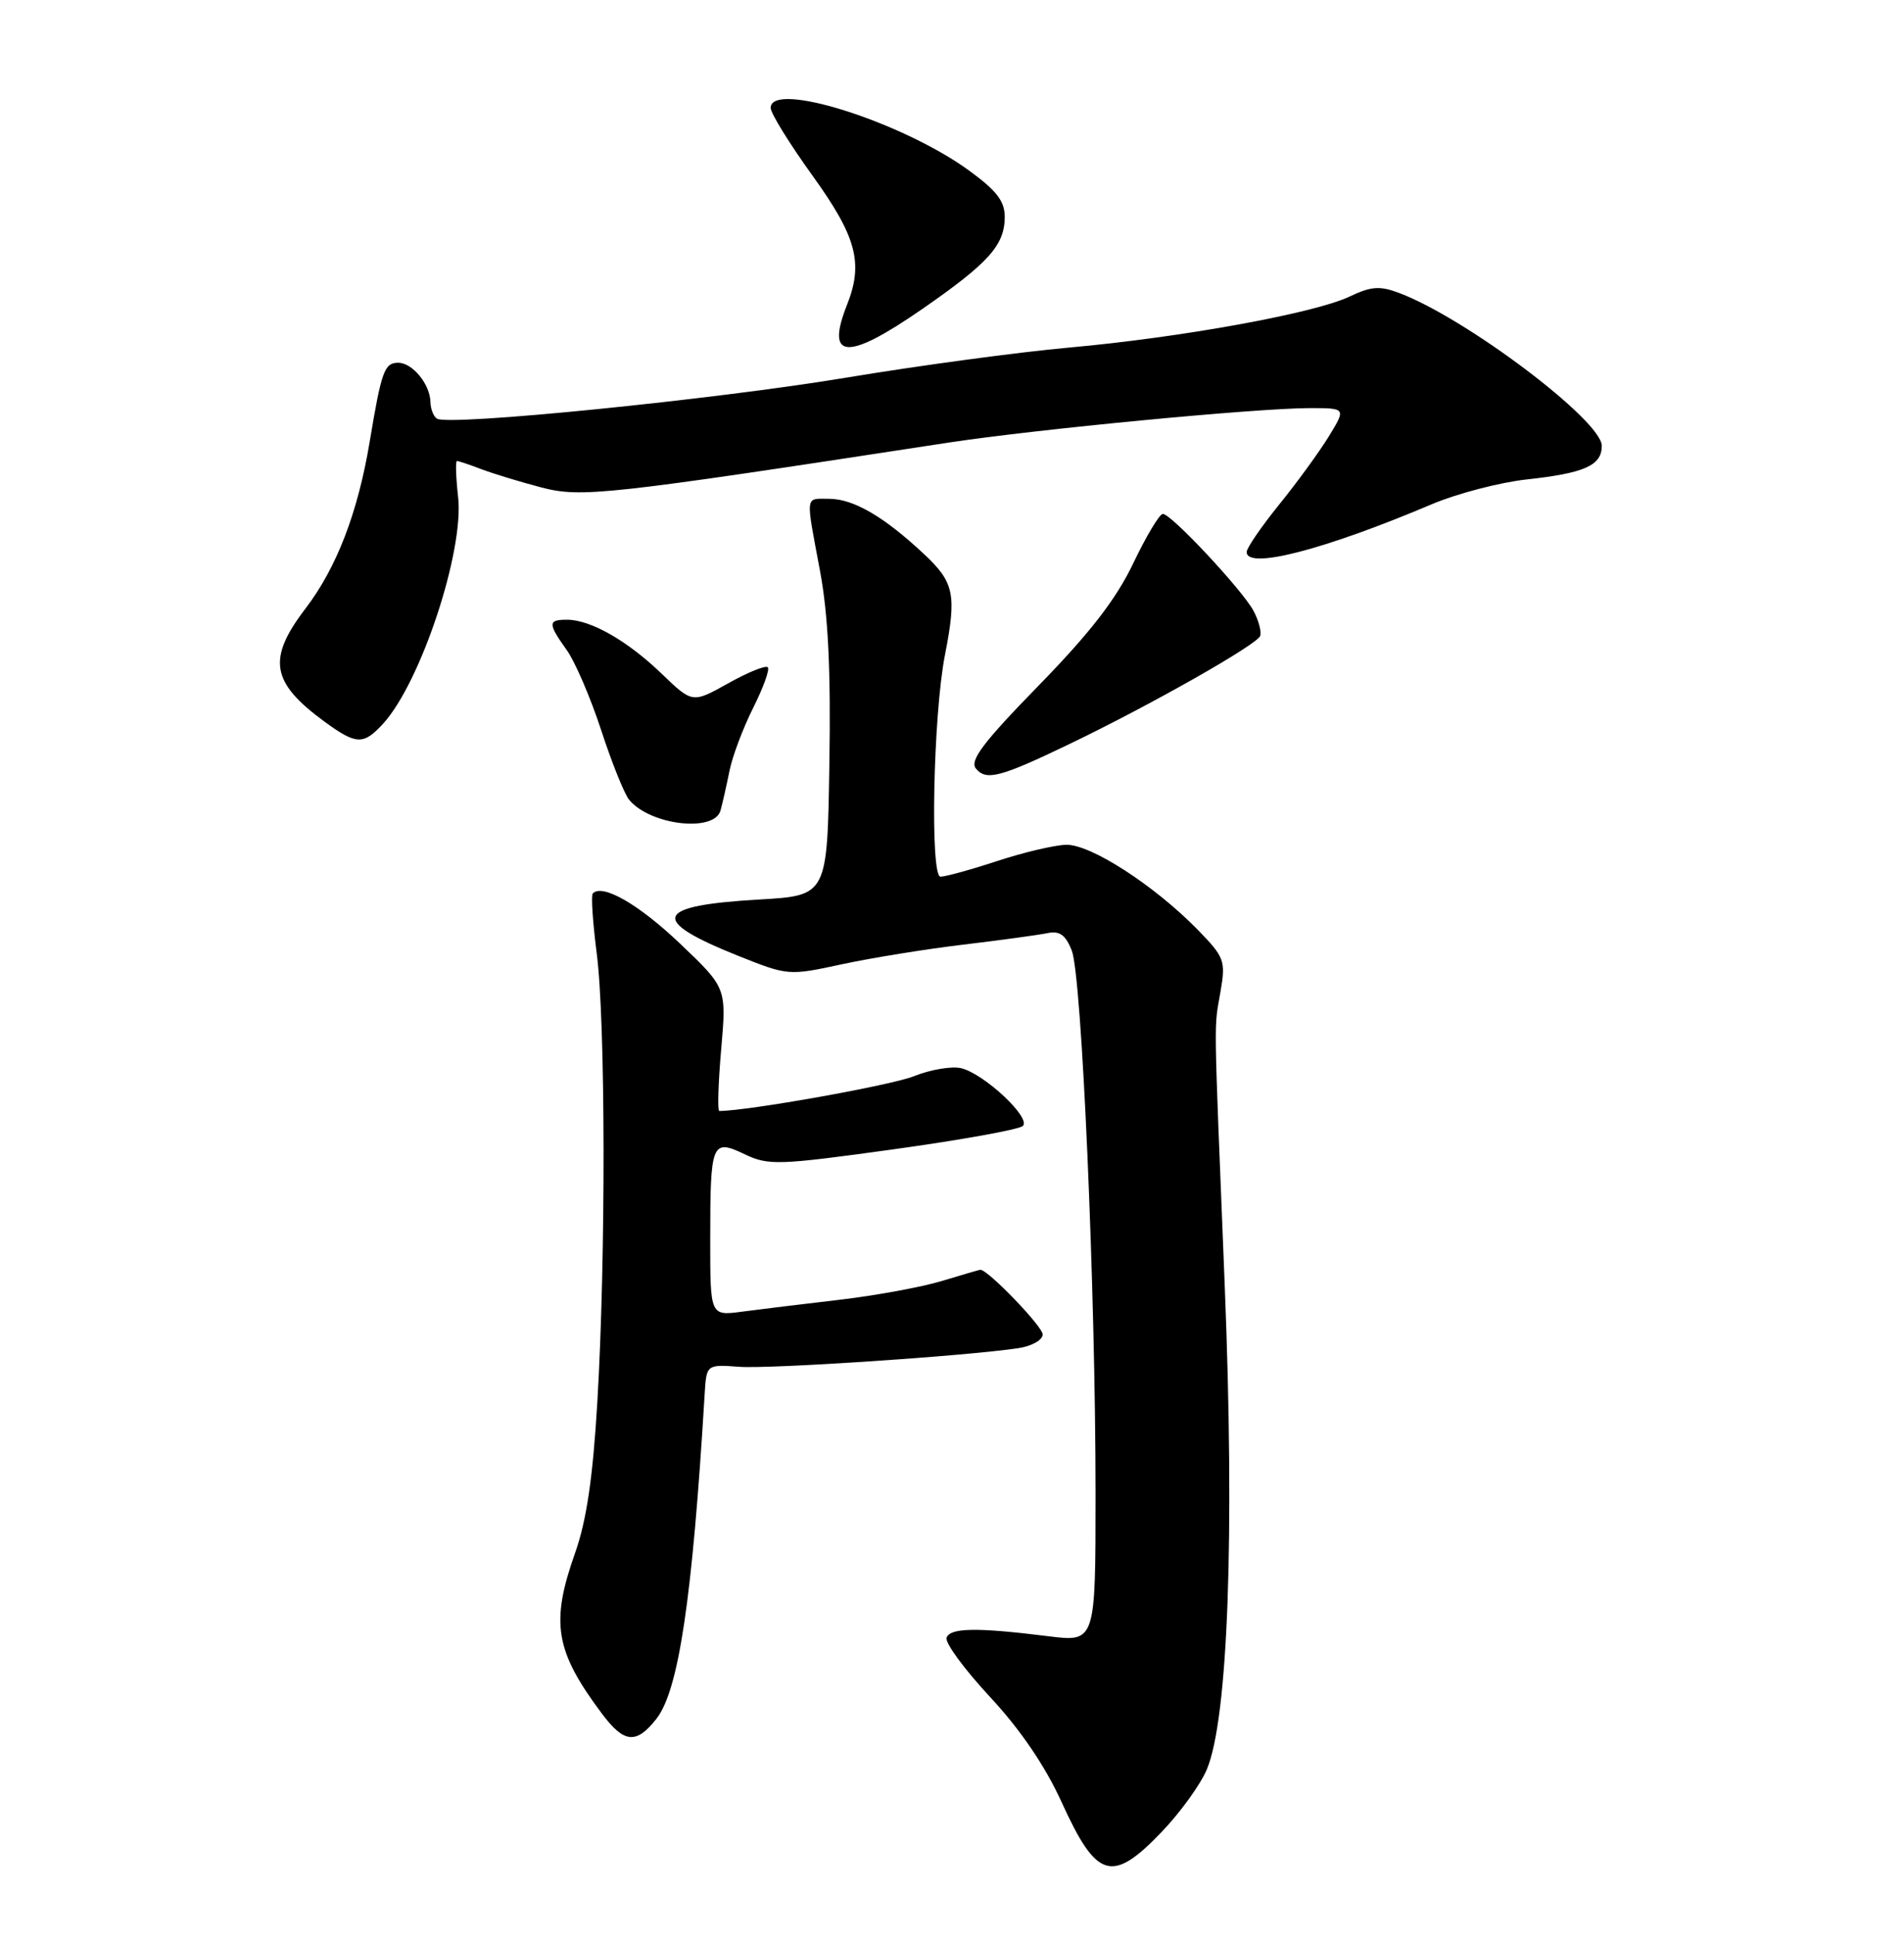 <?xml version="1.0" encoding="UTF-8" standalone="no"?>
<!DOCTYPE svg PUBLIC "-//W3C//DTD SVG 1.1//EN" "http://www.w3.org/Graphics/SVG/1.1/DTD/svg11.dtd" >
<svg xmlns="http://www.w3.org/2000/svg" xmlns:xlink="http://www.w3.org/1999/xlink" version="1.1" viewBox="0 0 252 256">
 <g >
 <path fill="currentColor"
d=" M 153.77 242.37 C 156.21 239.83 158.89 236.12 159.73 234.12 C 162.54 227.41 163.43 203.23 162.09 169.93 C 160.61 133.04 160.65 136.41 161.54 131.19 C 162.24 127.12 162.06 126.65 158.52 123.02 C 152.77 117.14 144.33 111.69 141.10 111.78 C 139.55 111.82 135.45 112.79 131.98 113.93 C 128.51 115.07 125.13 116.00 124.48 116.00 C 123.08 116.00 123.51 94.65 125.06 86.70 C 126.64 78.64 126.30 77.05 122.25 73.27 C 116.99 68.35 112.95 66.01 109.75 66.00 C 106.52 66.00 106.61 65.27 108.52 75.48 C 109.61 81.28 109.97 88.62 109.77 101.06 C 109.50 118.50 109.50 118.50 100.50 119.02 C 86.54 119.82 85.83 121.72 97.72 126.48 C 104.28 129.10 104.39 129.11 111.42 127.59 C 115.31 126.75 122.55 125.58 127.50 124.99 C 132.45 124.40 137.46 123.71 138.63 123.47 C 140.24 123.13 141.03 123.70 141.85 125.76 C 143.18 129.10 145.00 170.71 145.00 197.60 C 145.00 217.28 145.00 217.28 138.75 216.50 C 129.35 215.32 125.73 215.37 125.28 216.70 C 125.05 217.36 127.64 220.88 131.02 224.52 C 135.05 228.85 138.33 233.67 140.51 238.46 C 145.16 248.67 147.18 249.26 153.77 242.37 Z  M 86.87 227.44 C 89.83 223.67 91.64 211.53 93.26 184.51 C 93.50 180.53 93.50 180.53 97.85 180.85 C 101.97 181.15 127.79 179.43 134.75 178.39 C 136.56 178.12 138.00 177.31 138.00 176.57 C 138.00 175.51 130.73 167.97 129.75 168.01 C 129.61 168.02 127.31 168.69 124.64 169.50 C 121.96 170.31 115.89 171.42 111.14 171.98 C 106.39 172.53 100.59 173.24 98.25 173.55 C 94.00 174.12 94.00 174.12 94.00 164.14 C 94.00 151.13 94.19 150.65 98.55 152.72 C 101.70 154.23 103.01 154.18 118.21 152.08 C 127.17 150.84 134.90 149.45 135.38 148.98 C 136.49 147.92 130.32 142.13 127.25 141.35 C 126.01 141.04 123.18 141.51 120.96 142.40 C 117.95 143.61 98.94 147.00 95.20 147.00 C 94.95 147.00 95.06 143.33 95.45 138.85 C 96.16 130.71 96.16 130.71 90.01 124.86 C 84.55 119.66 79.76 116.90 78.46 118.21 C 78.21 118.45 78.45 122.00 78.97 126.08 C 80.15 135.10 80.19 166.40 79.06 185.50 C 78.47 195.51 77.63 201.20 76.12 205.47 C 72.84 214.71 73.46 218.46 79.67 226.75 C 82.60 230.67 84.21 230.82 86.87 227.44 Z  M 95.36 107.25 C 95.63 106.29 96.16 103.92 96.55 102.00 C 96.93 100.08 98.35 96.32 99.69 93.65 C 101.03 90.98 101.90 88.57 101.62 88.29 C 101.34 88.00 98.97 88.96 96.37 90.42 C 91.64 93.06 91.64 93.06 87.57 89.14 C 83.05 84.79 78.17 82.00 75.05 82.00 C 72.50 82.00 72.49 82.48 75.02 86.03 C 76.13 87.59 78.18 92.37 79.58 96.65 C 80.98 100.94 82.64 105.07 83.28 105.84 C 86.06 109.19 94.53 110.18 95.36 107.25 Z  M 141.50 98.47 C 152.32 93.27 166.41 85.28 166.79 84.14 C 166.98 83.57 166.58 82.09 165.91 80.83 C 164.42 78.05 155.02 68.00 153.91 68.00 C 153.46 68.00 151.70 70.95 149.98 74.55 C 147.71 79.30 144.26 83.75 137.45 90.73 C 130.09 98.27 128.30 100.65 129.17 101.70 C 130.53 103.34 132.39 102.85 141.50 98.47 Z  M 50.71 95.75 C 55.69 90.30 61.45 72.90 60.63 65.75 C 60.34 63.14 60.27 61.00 60.48 61.00 C 60.70 61.00 62.14 61.48 63.68 62.07 C 65.23 62.66 68.81 63.75 71.62 64.49 C 76.95 65.88 80.02 65.54 125.50 58.57 C 137.08 56.80 166.26 54.01 173.33 54.00 C 178.16 54.00 178.16 54.00 175.87 57.75 C 174.60 59.81 171.64 63.88 169.28 66.79 C 166.93 69.70 165.00 72.51 165.00 73.04 C 165.00 75.40 175.22 72.77 189.55 66.70 C 192.87 65.30 198.50 63.83 202.05 63.44 C 209.74 62.60 212.00 61.59 212.00 58.99 C 212.00 55.65 194.04 42.10 185.19 38.77 C 182.63 37.80 181.47 37.88 178.62 39.24 C 174.00 41.45 156.32 44.66 141.50 45.99 C 134.90 46.58 121.62 48.37 112.00 49.97 C 94.56 52.87 59.44 56.39 57.84 55.40 C 57.38 55.12 56.99 54.12 56.97 53.19 C 56.92 50.84 54.59 48.00 52.71 48.00 C 50.88 48.00 50.49 49.06 48.92 58.50 C 47.35 67.87 44.55 75.13 40.42 80.54 C 35.34 87.19 35.87 90.30 42.94 95.48 C 47.17 98.57 48.10 98.60 50.71 95.75 Z  M 122.09 40.87 C 130.83 34.81 132.95 32.46 132.98 28.76 C 133.00 26.63 131.94 25.25 128.25 22.56 C 119.39 16.11 102.00 10.62 102.00 14.28 C 102.00 14.99 104.49 19.01 107.53 23.23 C 113.36 31.32 114.30 34.80 112.11 40.32 C 109.22 47.62 112.11 47.78 122.09 40.87 Z "/>
</g>
</svg>